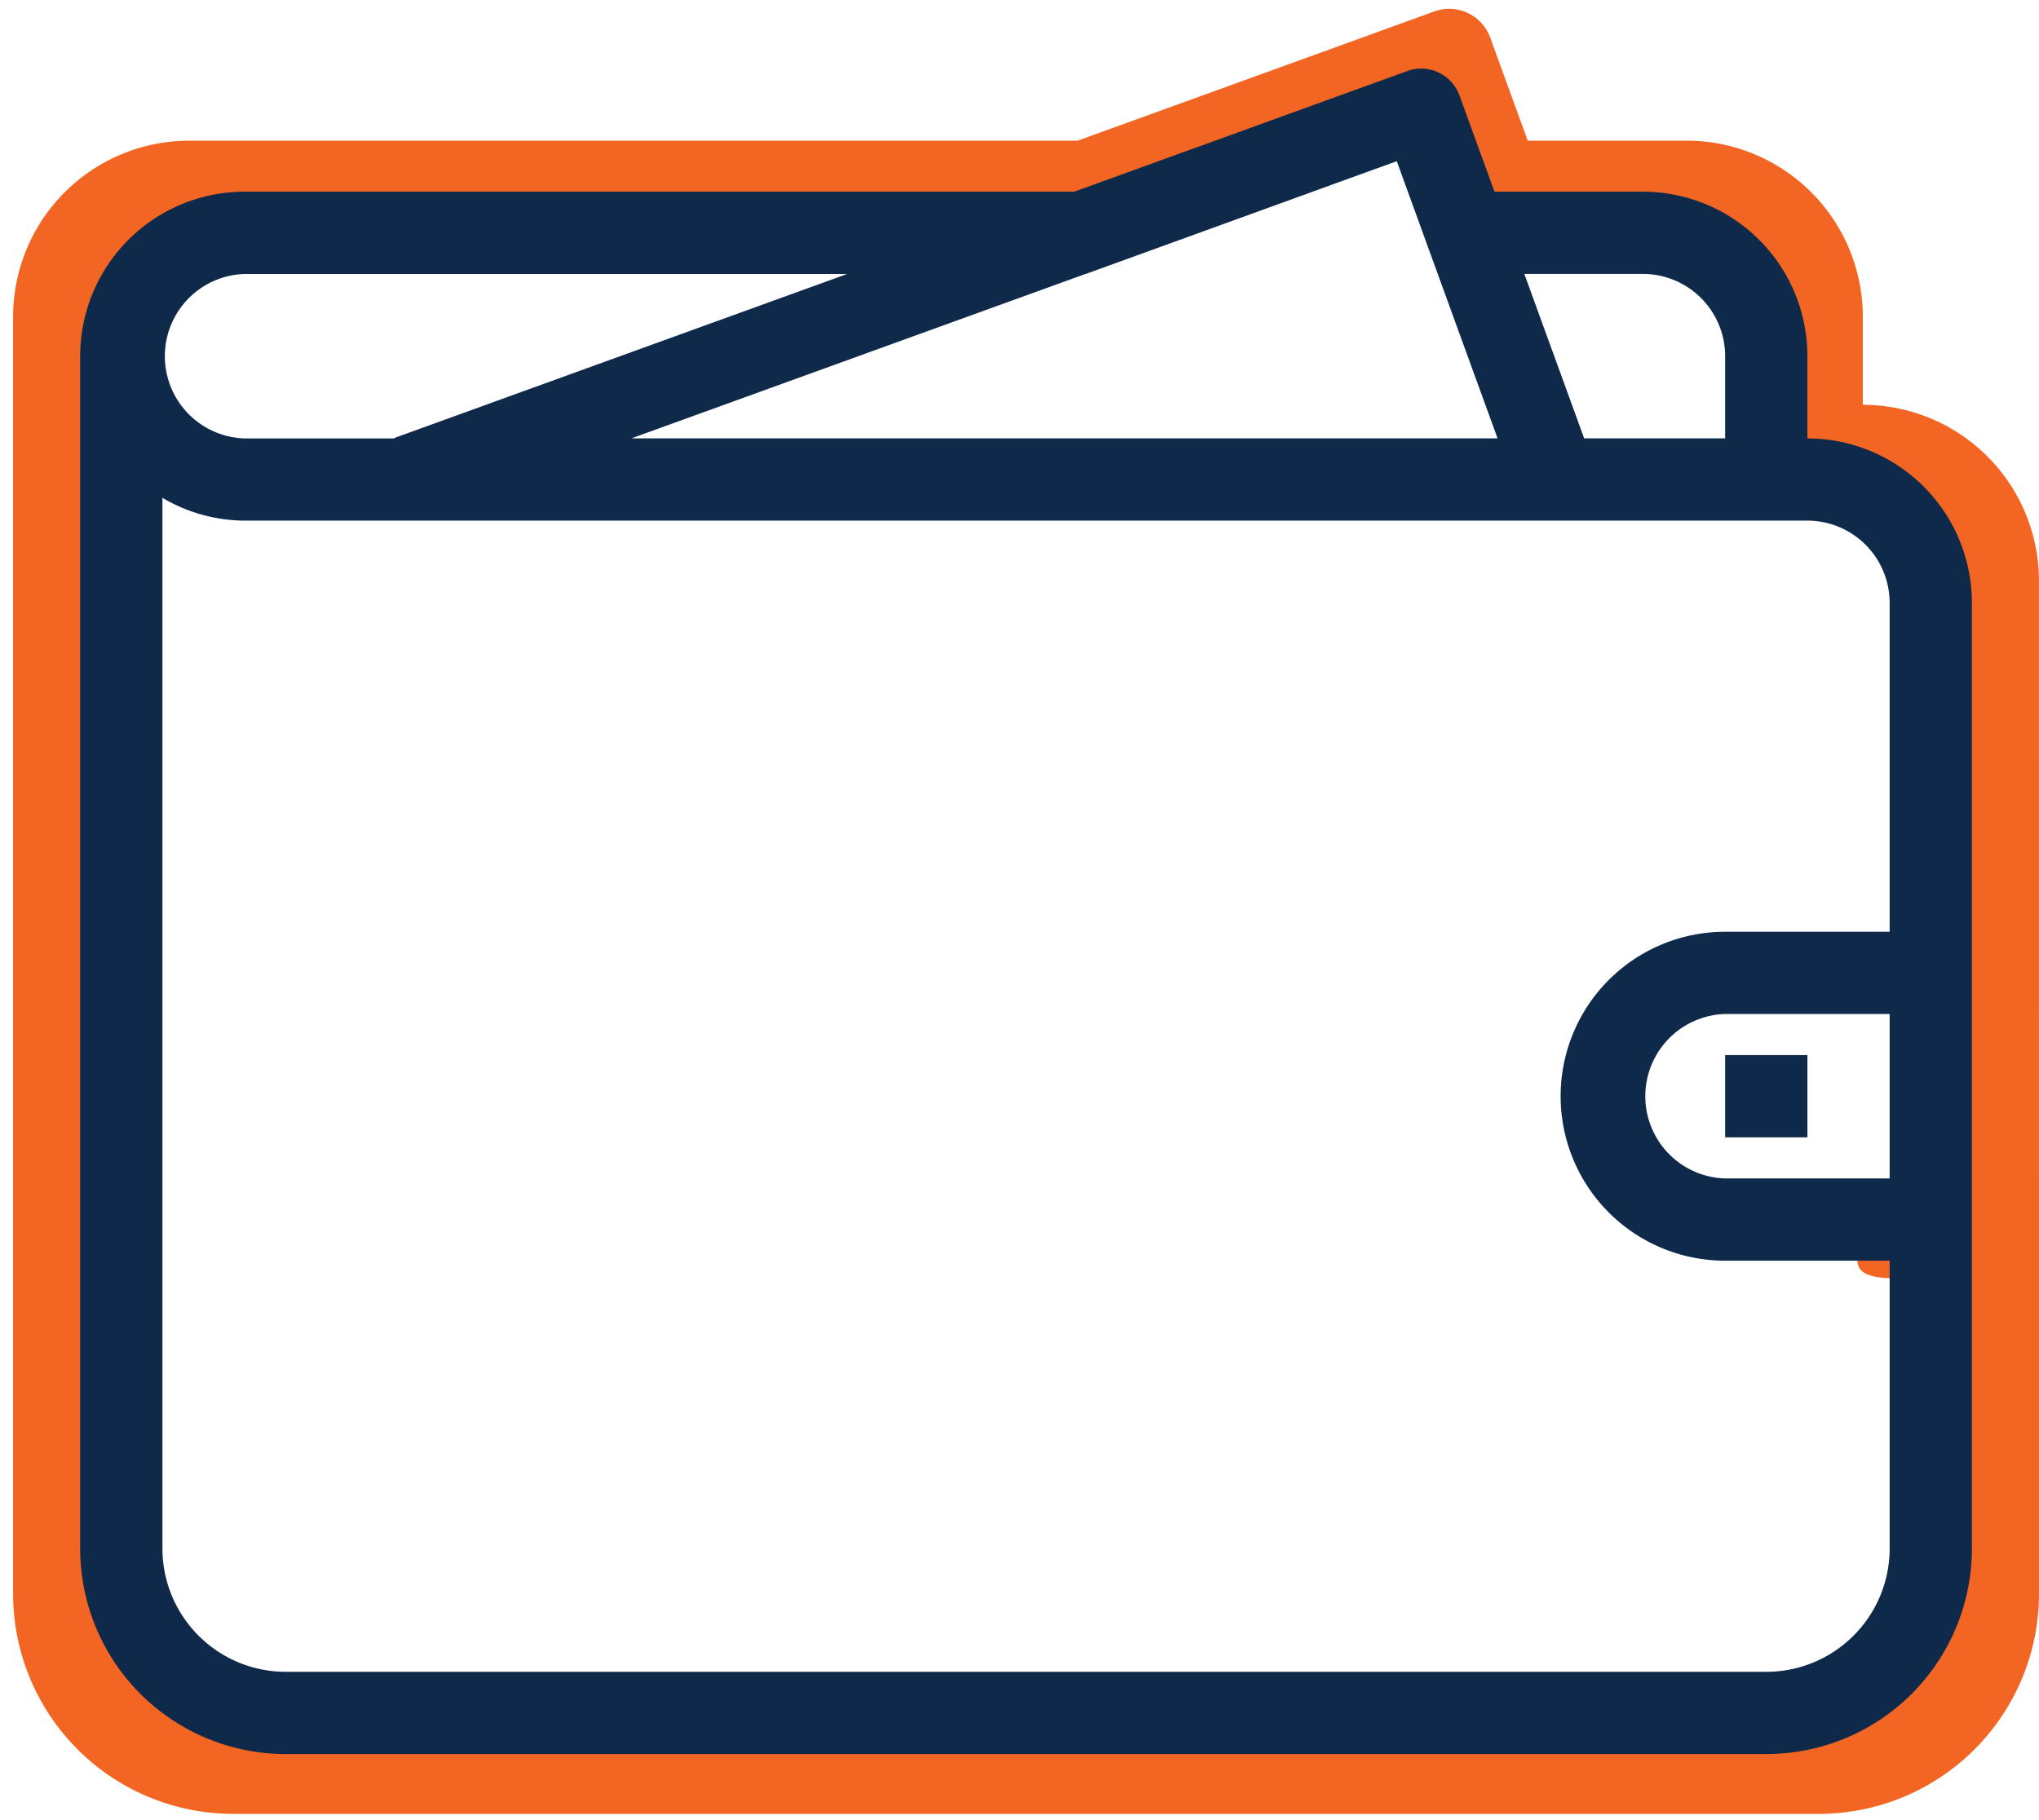 <svg xmlns="http://www.w3.org/2000/svg" width="56" height="50" viewBox="0 0 56 50"><g><g><path fill="#f26522" d="M53.58 32.64c-.482 0-.79-.631-.924-1.438.103-.344.167-.7.167-1.061 0-.366-.056-.707-.145-1.024.144-.747.445-1.314.902-1.314zm-2.419-19.1a2.42 2.42 0 0 1 2.42 2.42v9.676l-1.06.46c-2.307 0-.407 1.023.157 3.021a6.231 6.231 0 0 0-.022 2.085c-.661 2.192-2.941 3.912-.631 3.912l1.555.198v8.467a3.628 3.628 0 0 1-3.629 3.629H6.408a3.63 3.63 0 0 1-3.629-3.629V12.87a4.784 4.784 0 0 0 2.42.672H51.16zm-2.518-1.012h-5.364l-2.181-6.026 5.225-.219a2.42 2.42 0 0 1 2.419 2.42zm-6.284.321l-27.55.02 15.116-6.586h.012l6.67-2.419h-.004l2.48-.899h.002l1.284 3.537zM25.003 7.485C9.578 12.283 9.61 12.665 9.593 12.67H8.98l-3.822-.368c-1.335 0-2.378-2.265-2.378-3.6a2.42 2.42 0 0 1 2.42-2.42zm30.996 8.475a4.838 4.838 0 0 0-4.838-4.839V8.702a4.838 4.838 0 0 0-4.838-4.838h-4.365l-1.032-2.836a1.198 1.198 0 0 0-1.534-.713l-9.796 3.55H5.198A4.838 4.838 0 0 0 .36 8.701V43.78a6.047 6.047 0 0 0 6.048 6.048H49.95A6.047 6.047 0 0 0 56 43.779z"/></g><g><path fill="#0e294a" d="M47.38 31.244h2.26v-2.26h-2.26zm0 1.129a2.26 2.26 0 0 1 0-4.518h4.518v4.518zm2.26-18.071a2.26 2.26 0 0 1 2.258 2.259v9.035H47.38a4.518 4.518 0 0 0 0 9.036h4.518v7.906a3.388 3.388 0 0 1-3.388 3.388H7.85a3.389 3.389 0 0 1-3.389-3.388V13.675a4.467 4.467 0 0 0 2.26.627h42.918zm-2.26-2.26h-3.872l-1.643-4.517h3.257a2.26 2.26 0 0 1 2.258 2.259zm-6.25 0H17.342L29.81 7.526h.01l6.229-2.259h-.004l2.317-.839 1.2 3.303zM23.267 7.526L10.863 12.02c-.015.006-.024.018-.038.024H6.72a2.26 2.26 0 0 1 0-4.518zm30.89 9.036a4.518 4.518 0 0 0-4.518-4.518V9.784a4.518 4.518 0 0 0-4.517-4.518h-4.077l-.963-2.648a1.118 1.118 0 0 0-1.432-.666l-9.148 3.314H6.72a4.518 4.518 0 0 0-4.518 4.518v32.754a5.646 5.646 0 0 0 5.648 5.647h40.66a5.646 5.646 0 0 0 5.647-5.647z"/></g></g></svg>